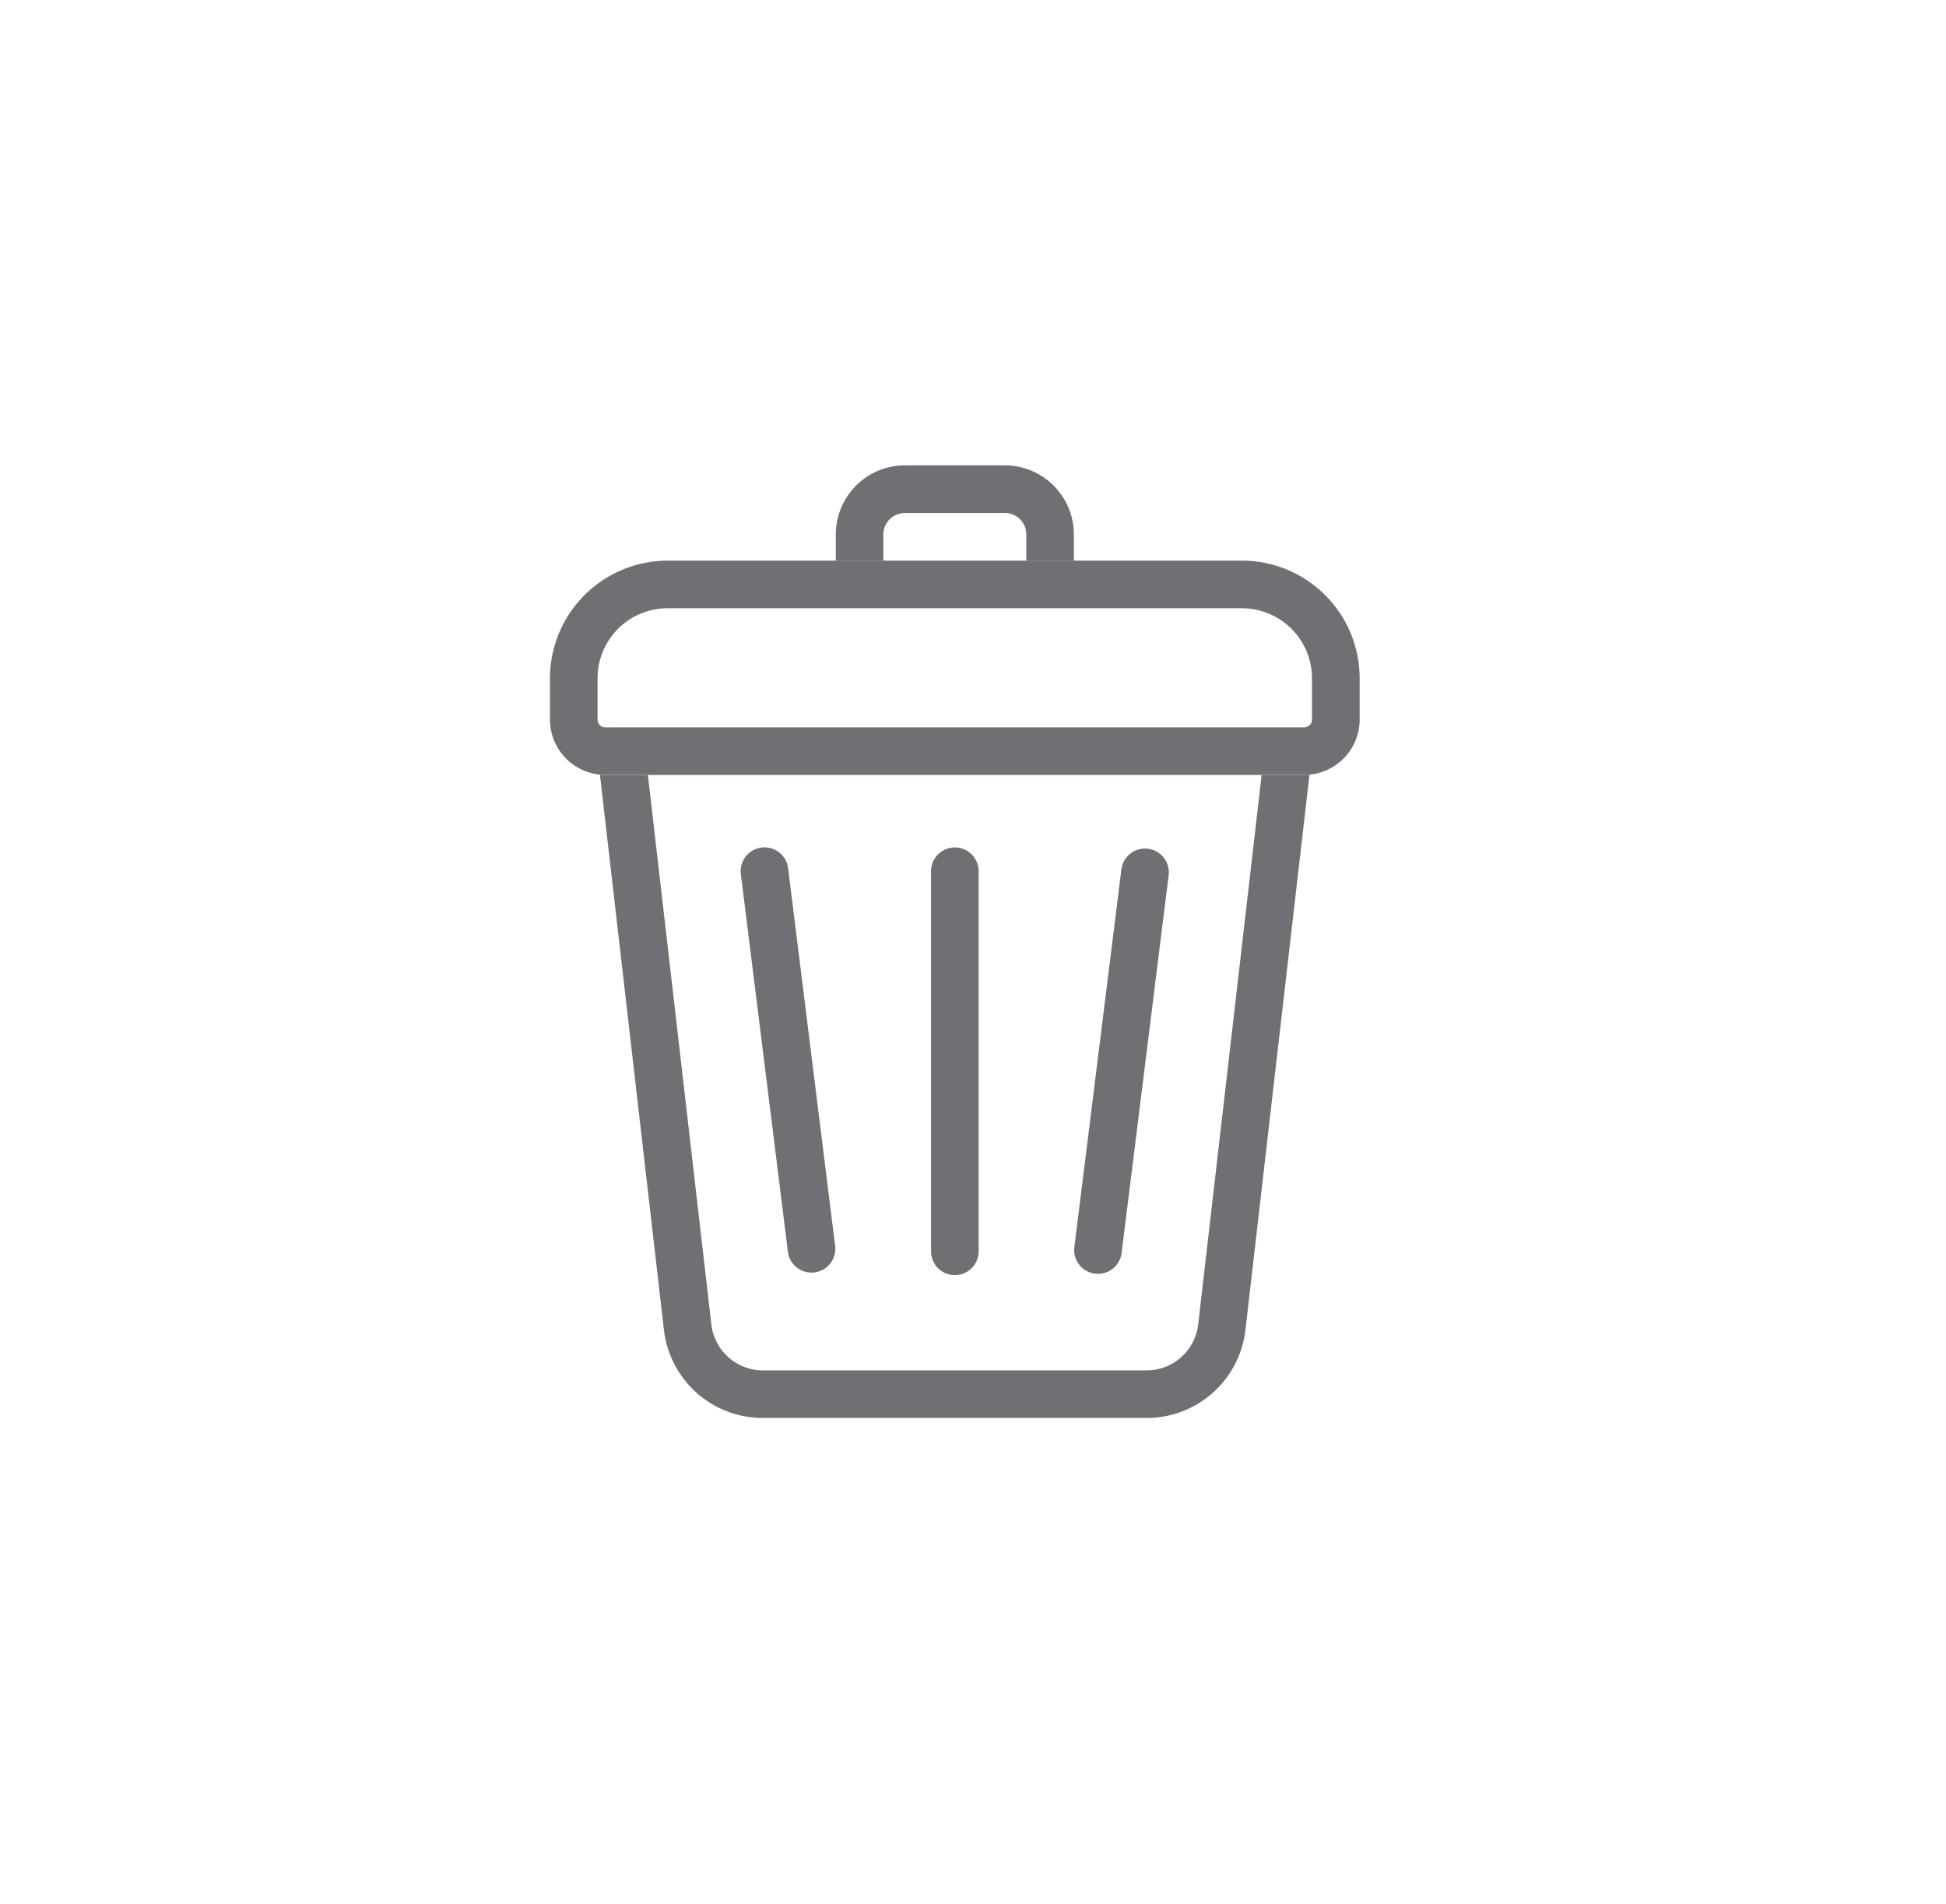 <svg xmlns="http://www.w3.org/2000/svg" width="46" height="45" viewBox="0 0 46 45">
  <g id="borrar" transform="translate(-304 -289)">
    <g id="Grupo_45722" data-name="Grupo 45722">
      <g id="Grupo_40687" data-name="Grupo 40687" transform="translate(317 300)">
        <path id="Trazado_83528" data-name="Trazado 83528" d="M2334.525,1835.752v-.618a.506.506,0,0,1,.507-.507h2.365a.506.506,0,0,1,.507.507v.618h1.125v-.618a1.635,1.635,0,0,0-1.633-1.634h-2.363a1.634,1.634,0,0,0-1.632,1.634v.618Z" transform="translate(-2326.644 -1833.5)" fill="#6f7073"/>
        <path id="Trazado_83529" data-name="Trazado 83529" d="M2019.239,2266.307l-1.5,12.988a1.227,1.227,0,0,1-1.218,1.086h-9.072a1.227,1.227,0,0,1-1.218-1.086l-1.5-12.988h-1.009a.952.952,0,0,1-.125-.007l1.513,13.123a2.353,2.353,0,0,0,2.338,2.083h9.072a2.351,2.351,0,0,0,2.336-2.083l1.514-13.123c-.041,0-.083.007-.125.007Z" transform="translate(-2002.416 -2258.988)" fill="#6f7073"/>
        <path id="Trazado_83530" data-name="Trazado 83530" d="M1949.858,1966.8h-13.576a2.786,2.786,0,0,0-2.782,2.782v.977a1.311,1.311,0,0,0,1.183,1.3c.04,0,.083.007.125.007h16.524a1,1,0,0,0,.125-.007,1.311,1.311,0,0,0,1.183-1.3v-.977A2.784,2.784,0,0,0,1949.858,1966.8Zm1.162,3.941h-16.213a.182.182,0,0,1-.182-.182v-.977a1.656,1.656,0,0,1,1.656-1.656h13.576a1.656,1.656,0,0,1,1.656,1.656v.977a.182.182,0,0,1-.182.182Z" transform="translate(-1933.5 -1964.548)" fill="#6f7073"/>
        <path id="Trazado_83531" data-name="Trazado 83531" d="M2467.262,2376.833a.563.563,0,0,0,.563-.562v-9.008a.563.563,0,0,0-1.125,0v9.008A.562.562,0,0,0,2467.262,2376.833Z" transform="translate(-2457.692 -2357.692)" fill="#6f7073"/>
        <path id="Trazado_83532" data-name="Trazado 83532" d="M2667.508,2378.8a.563.563,0,0,0,.628-.489l1.113-8.938a.563.563,0,0,0-1.117-.14l-1.113,8.939A.561.561,0,0,0,2667.508,2378.8Z" transform="translate(-2654.623 -2359.694)" fill="#6f7073"/>
        <path id="Trazado_83533" data-name="Trazado 83533" d="M2201.553,2378.306a.563.563,0,0,0,1.116-.141l-1.113-8.938a.563.563,0,1,0-1.117.14Z" transform="translate(-2195.925 -2359.692)" fill="#6f7073"/>
      </g>
      <rect id="Rectángulo_26133" data-name="Rectángulo 26133" width="46" height="45" transform="translate(304 289)" fill="none"/>
    </g>
  </g>
</svg>
